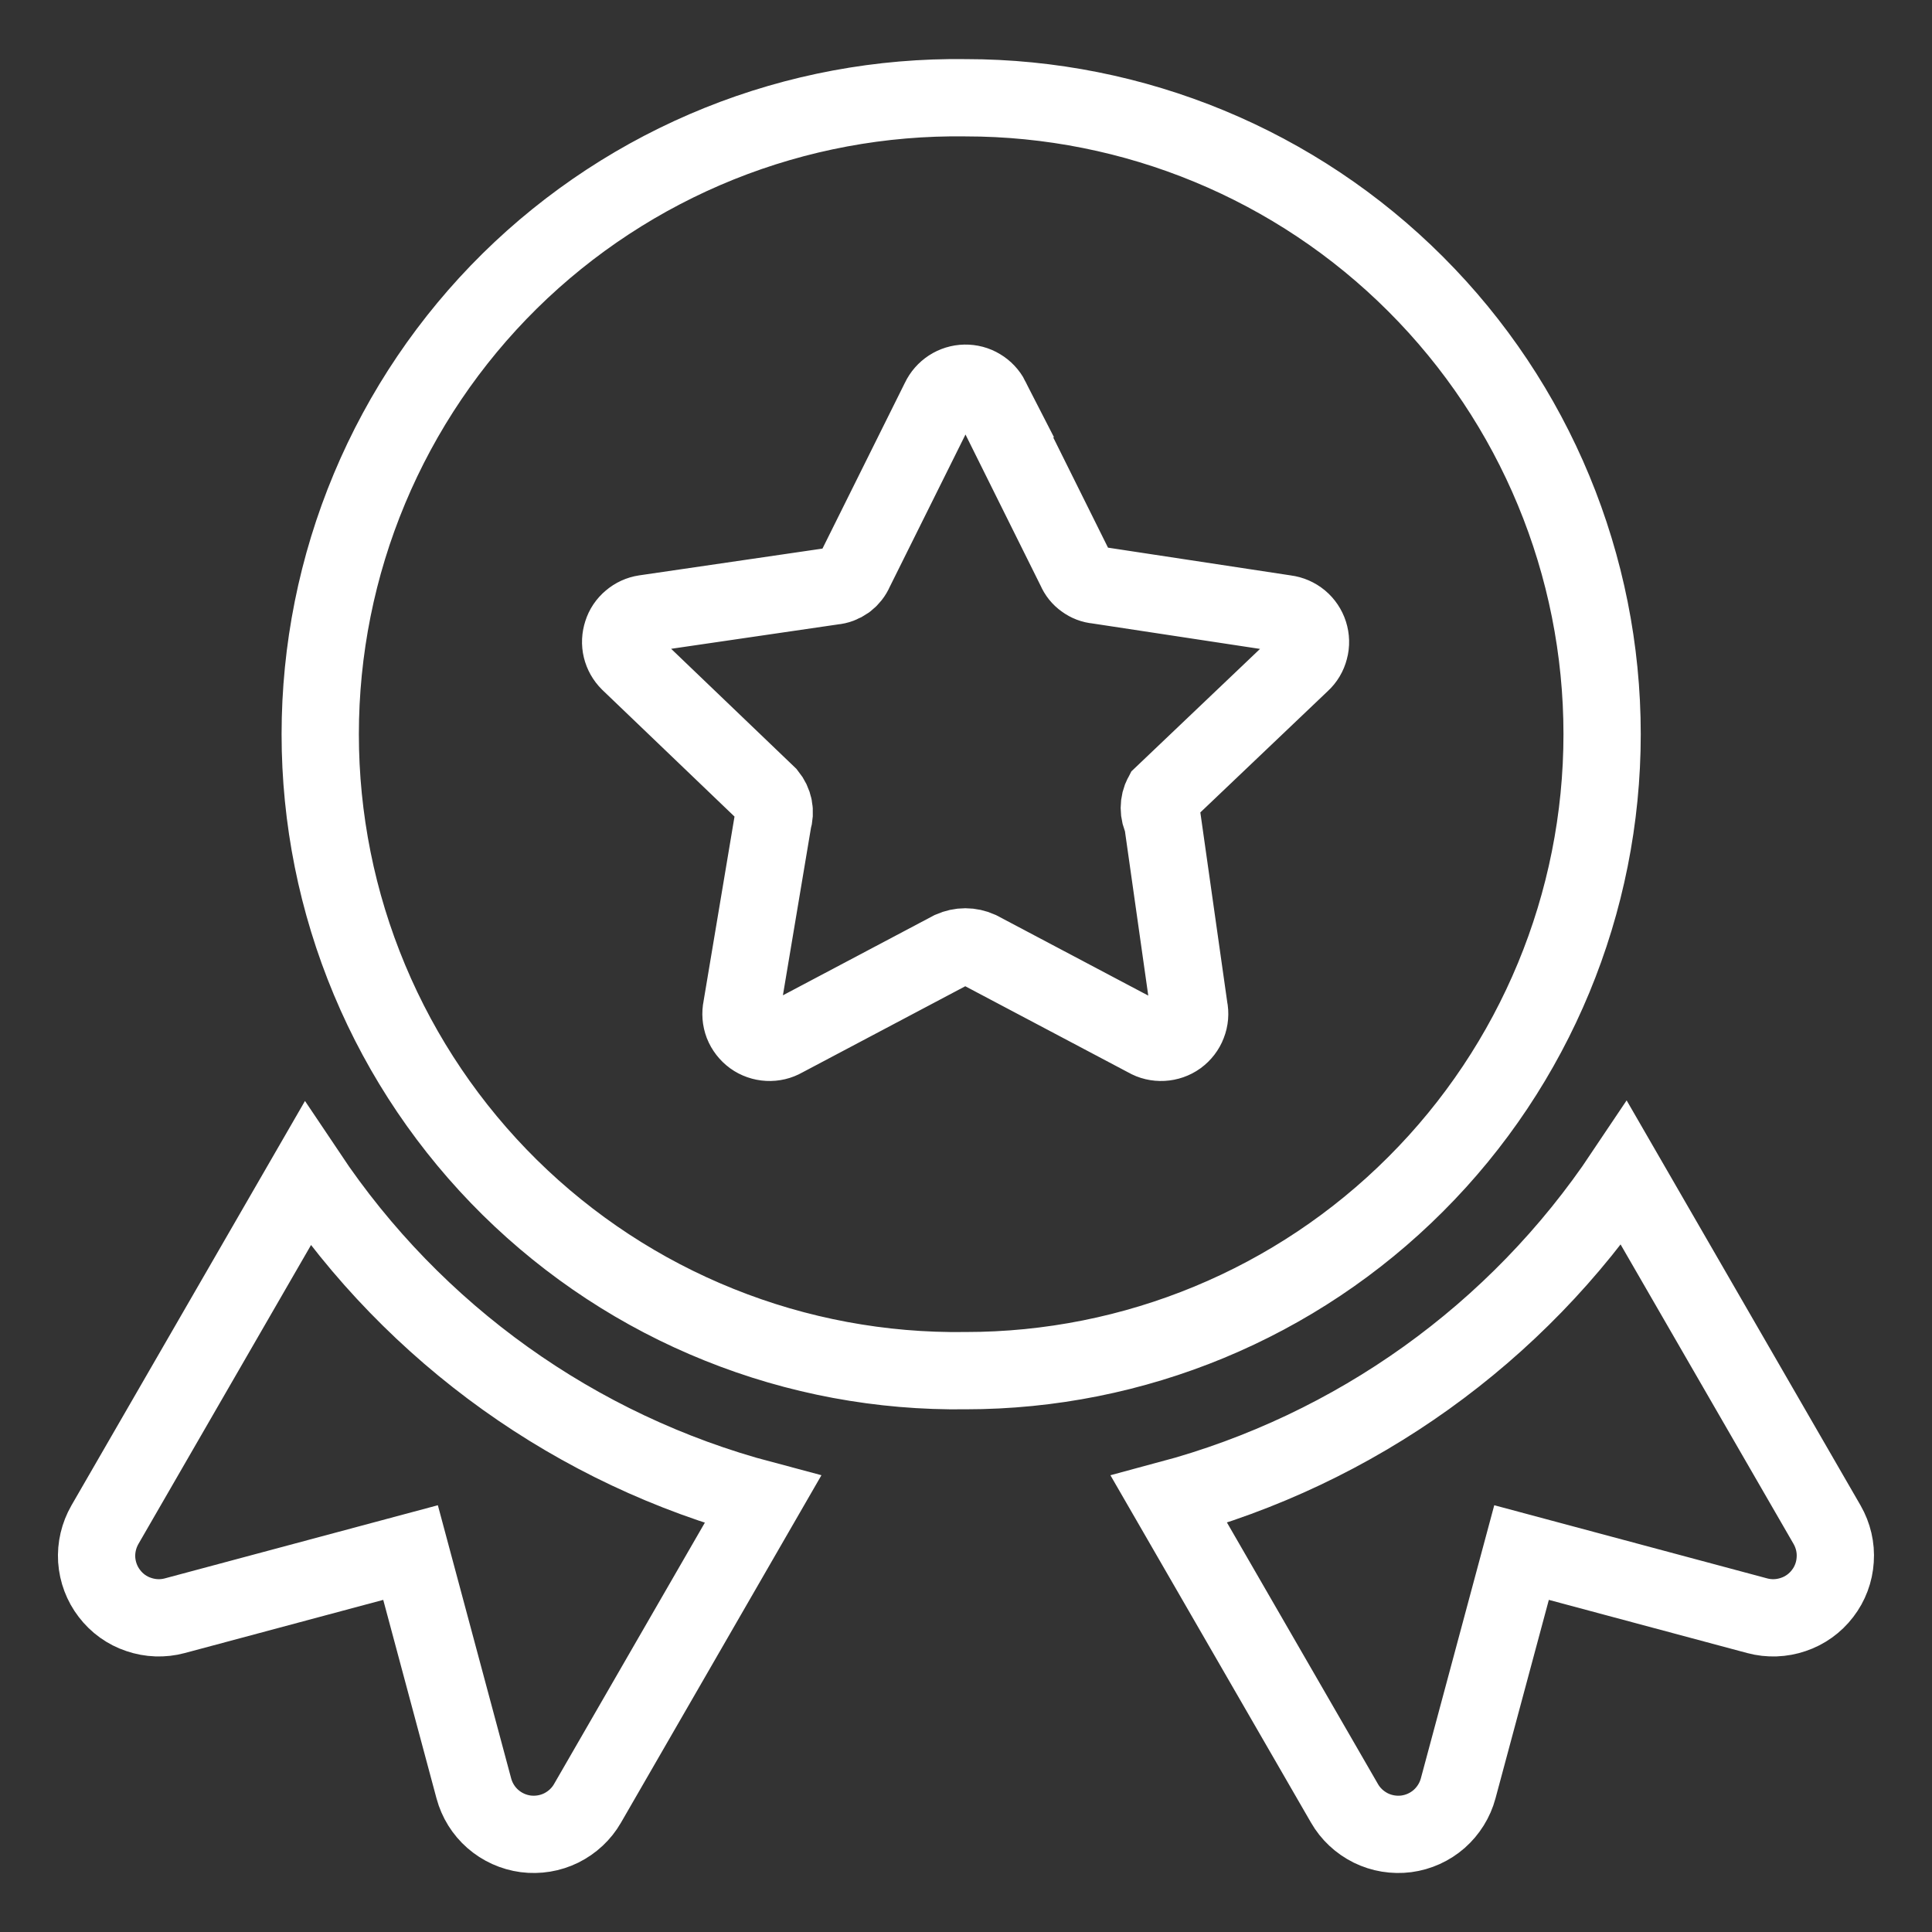 <svg width="20" height="20" viewBox="0 0 20 20" fill="none" xmlns="http://www.w3.org/2000/svg">
<rect x="0" y="0" width="20" height="20" fill="#333333" stroke="none"/>
<path fill-rule="evenodd" clip-rule="evenodd" d="M9.996 1.012C9.123 1 8.256 1.161 7.446 1.487C6.636 1.813 5.899 2.296 5.277 2.909C4.656 3.522 4.162 4.252 3.825 5.058C3.488 5.863 3.315 6.728 3.315 7.601C3.315 8.474 3.488 9.338 3.825 10.143C4.162 10.949 4.656 11.679 5.277 12.292C5.899 12.905 6.636 13.389 7.446 13.714C8.256 14.04 9.123 14.201 9.996 14.189C11.744 14.189 13.42 13.495 14.655 12.259C15.891 11.024 16.585 9.348 16.585 7.6C16.585 5.852 15.891 4.176 14.655 2.941C13.42 1.705 11.744 1.012 9.996 1.012ZM10.257 4.127L11.135 5.894C11.154 5.939 11.185 5.978 11.225 6.006C11.264 6.035 11.31 6.053 11.359 6.057L13.308 6.353C13.364 6.36 13.416 6.383 13.46 6.419C13.503 6.455 13.535 6.503 13.552 6.556C13.569 6.61 13.571 6.667 13.556 6.721C13.542 6.776 13.513 6.825 13.471 6.863L12.034 8.231C12.012 8.272 12.001 8.318 12.001 8.364C12.001 8.41 12.012 8.455 12.034 8.496L12.309 10.435C12.321 10.491 12.316 10.549 12.295 10.602C12.275 10.655 12.239 10.701 12.193 10.735C12.147 10.768 12.092 10.787 12.035 10.79C11.978 10.793 11.921 10.78 11.872 10.751L10.136 9.833C10.091 9.813 10.042 9.802 9.993 9.802C9.943 9.802 9.895 9.813 9.849 9.833L8.114 10.751C8.064 10.78 8.008 10.793 7.951 10.79C7.894 10.787 7.839 10.768 7.793 10.735C7.747 10.701 7.711 10.655 7.69 10.602C7.67 10.549 7.665 10.491 7.677 10.435L8.002 8.496C8.016 8.451 8.019 8.403 8.01 8.357C8.001 8.311 7.98 8.268 7.95 8.231L6.512 6.853C6.473 6.814 6.446 6.766 6.433 6.713C6.42 6.66 6.423 6.604 6.44 6.552C6.456 6.5 6.487 6.454 6.529 6.419C6.571 6.383 6.621 6.36 6.675 6.352L8.625 6.067C8.674 6.063 8.72 6.045 8.76 6.017C8.799 5.988 8.83 5.949 8.849 5.904L9.727 4.138C9.751 4.087 9.788 4.045 9.834 4.015C9.88 3.985 9.934 3.968 9.99 3.967C10.045 3.966 10.1 3.98 10.147 4.009C10.194 4.037 10.233 4.078 10.258 4.127H10.257ZM16.814 12.148C15.705 13.807 14.03 15.006 12.102 15.523L13.918 18.668C13.981 18.778 14.076 18.866 14.19 18.923C14.304 18.979 14.432 19 14.558 18.984C14.684 18.967 14.802 18.914 14.898 18.83C14.993 18.746 15.062 18.636 15.095 18.513L15.751 16.072L18.191 16.726C18.314 16.759 18.444 16.754 18.564 16.713C18.684 16.673 18.79 16.597 18.867 16.496C18.945 16.395 18.99 16.274 18.998 16.147C19.007 16.02 18.977 15.894 18.914 15.784L16.814 12.148ZM7.896 15.524C5.967 15.012 4.291 13.813 3.182 12.154L1.086 15.784C1.023 15.894 0.993 16.02 1.001 16.147C1.01 16.274 1.055 16.395 1.133 16.496C1.21 16.597 1.315 16.673 1.436 16.713C1.556 16.754 1.686 16.759 1.809 16.726L4.25 16.072L4.905 18.513C4.938 18.636 5.006 18.746 5.102 18.83C5.198 18.914 5.316 18.967 5.442 18.984C5.568 19 5.696 18.979 5.81 18.923C5.924 18.866 6.019 18.778 6.082 18.668L7.896 15.524Z" stroke="white" stroke-width="0.8"/>
</svg>
